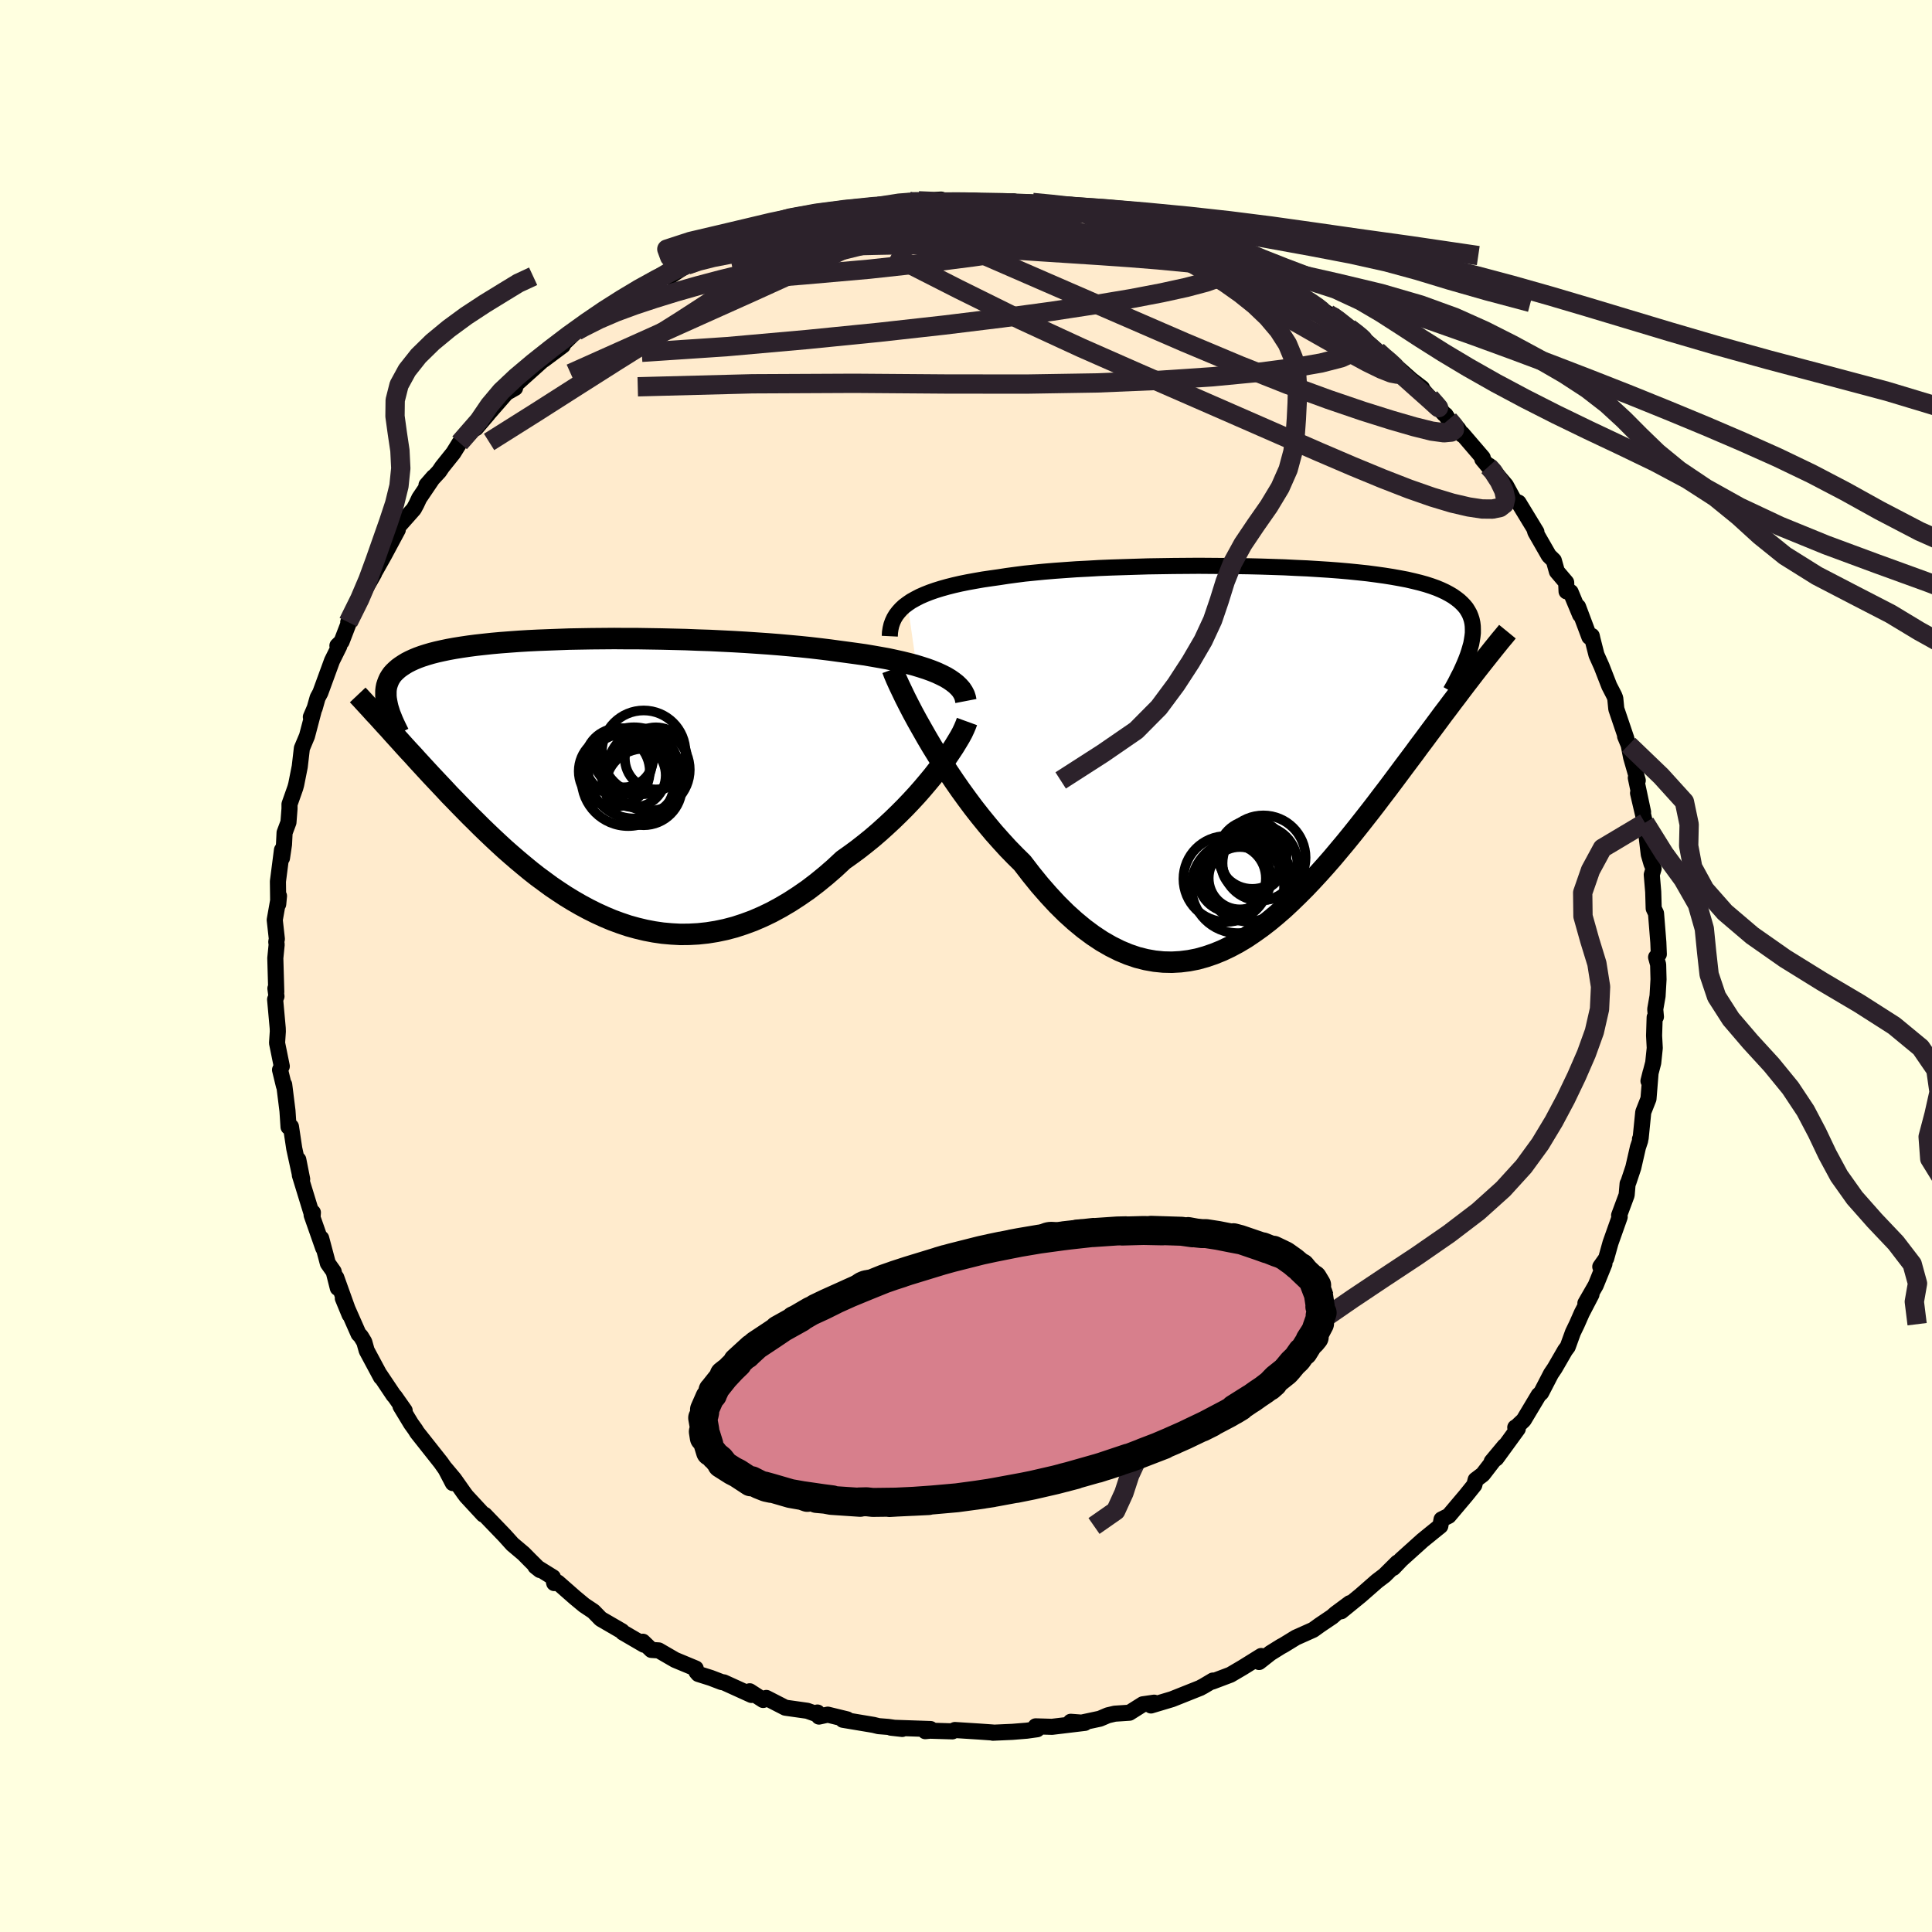 <svg viewBox="-100 -100 200 200" xmlns="http://www.w3.org/2000/svg" width="500" height="500" id="face-svg">
    <defs>
      <clipPath id="leftEyeClipPath">
        <polyline points="36.43,-11.01 35.96,-11.23 35.44,-11.44 34.89,-11.64 34.3,-11.83 33.68,-12.02 33.03,-12.19 32.34,-12.36 31.62,-12.52 30.88,-12.68 30.1,-12.82 29.3,-12.96 28.47,-13.1 27.62,-13.22 26.74,-13.34 25.84,-13.46 24.89,-13.59 23.91,-13.71 22.88,-13.83 21.82,-13.94 20.73,-14.04 19.61,-14.14 18.47,-14.23 17.3,-14.31 16.11,-14.39 14.9,-14.46 13.68,-14.52 12.45,-14.58 11.21,-14.62 9.96,-14.67 8.72,-14.7 7.47,-14.73 6.23,-14.75 5,-14.77 3.78,-14.77 2.57,-14.78 1.37,-14.77 0.2,-14.76 -0.96,-14.74 -2.09,-14.72 -3.19,-14.68 -4.27,-14.64 -5.32,-14.6 -6.34,-14.55 -7.33,-14.49 -8.28,-14.42 -9.2,-14.35 -10.09,-14.27 -10.93,-14.18 -11.74,-14.09 -12.51,-13.99 -13.25,-13.88 -13.94,-13.77 -14.6,-13.65 -15.22,-13.52 -15.8,-13.39 -16.35,-13.25 -16.86,-13.1 -17.33,-12.95 -17.77,-12.79 -18.18,-12.62 -18.55,-12.45 -18.9,-12.27 -19.21,-12.08 -19.5,-11.89 -19.76,-11.7 -20,-11.49 -20.22,-11.28 -20.41,-11.07 -20.57,-10.84 -20.71,-10.61 -20.82,-10.37 -20.91,-10.13 -20.99,-9.88 -21.04,-9.62 -21.07,-9.35 -21.07,-9.08 -21.07,-8.8 -21.04,-8.52 -20.99,-8.22 -20.38,-5 -19.98,-4.56 -19.57,-4.11 -19.15,-3.64 -18.72,-3.17 -18.28,-2.7 -17.84,-2.21 -17.39,-1.72 -16.92,-1.21 -16.45,-0.7 -15.97,-0.19 -15.48,0.33 -14.98,0.86 -14.48,1.4 -13.96,1.93 -13.43,2.48 -12.89,3.03 -12.34,3.59 -11.77,4.15 -11.2,4.72 -10.61,5.29 -10,5.87 -9.39,6.44 -8.76,7.02 -8.11,7.59 -7.45,8.16 -6.78,8.72 -6.1,9.28 -5.4,9.83 -4.68,10.36 -3.96,10.89 -3.22,11.39 -2.46,11.89 -1.69,12.36 -0.91,12.81 -0.11,13.24 0.69,13.64 1.52,14.02 2.35,14.37 3.19,14.68 4.05,14.97 4.92,15.21 5.8,15.42 6.69,15.59 7.59,15.72 8.49,15.8 9.41,15.85 10.33,15.84 11.26,15.79 12.2,15.69 13.14,15.54 14.09,15.34 15.04,15.09 15.99,14.78 16.94,14.43 17.89,14.02 18.85,13.56 19.79,13.05 20.74,12.49 21.68,11.88 22.62,11.23 23.55,10.52 24.47,9.77 25.38,8.98 26.27,8.15 27.03,7.61 27.78,7.06 28.52,6.48 29.25,5.89 29.96,5.28 30.66,4.65 31.34,4.02 32,3.38 32.65,2.73 33.27,2.08 33.88,1.42 34.46,0.76 35.01,0.11 35.54,-0.53 36.04,-1.17" />
      </clipPath>
      <clipPath id="rightEyeClipPath">
        <polyline points="-36.61,-15.66 -36.23,-15.92 -35.8,-16.16 -35.34,-16.4 -34.84,-16.62 -34.31,-16.83 -33.74,-17.03 -33.13,-17.22 -32.49,-17.4 -31.82,-17.57 -31.12,-17.73 -30.38,-17.88 -29.61,-18.02 -28.81,-18.16 -27.99,-18.28 -27.14,-18.4 -26.3,-18.53 -25.41,-18.65 -24.48,-18.77 -23.49,-18.87 -22.46,-18.97 -21.39,-19.06 -20.28,-19.14 -19.14,-19.22 -17.96,-19.28 -16.75,-19.35 -15.52,-19.4 -14.26,-19.44 -12.99,-19.48 -11.7,-19.52 -10.4,-19.54 -9.09,-19.56 -7.78,-19.57 -6.47,-19.58 -5.17,-19.57 -3.87,-19.56 -2.58,-19.55 -1.31,-19.53 -0.05,-19.5 1.19,-19.46 2.4,-19.42 3.59,-19.36 4.75,-19.31 5.87,-19.24 6.97,-19.17 8.03,-19.09 9.05,-19 10.04,-18.9 10.98,-18.8 11.89,-18.68 12.75,-18.56 13.57,-18.43 14.35,-18.29 15.09,-18.15 15.78,-17.99 16.43,-17.83 17.04,-17.66 17.6,-17.48 18.13,-17.29 18.61,-17.09 19.06,-16.88 19.47,-16.66 19.84,-16.44 20.18,-16.2 20.49,-15.96 20.76,-15.71 21.01,-15.45 21.23,-15.18 21.41,-14.89 21.57,-14.6 21.69,-14.3 21.79,-13.99 21.86,-13.66 21.9,-13.33 21.91,-12.99 21.91,-12.63 21.87,-12.27 21.81,-11.89 21.74,-11.5 21.63,-11.11 21.57,-7.84 21.13,-7.27 20.69,-6.69 20.24,-6.09 19.78,-5.49 19.31,-4.86 18.83,-4.23 18.35,-3.58 17.86,-2.92 17.36,-2.25 16.85,-1.56 16.33,-0.87 15.81,-0.16 15.27,0.56 14.73,1.28 14.18,2.02 13.62,2.77 13.05,3.53 12.46,4.3 11.87,5.08 11.26,5.87 10.64,6.66 10.01,7.46 9.37,8.26 8.72,9.06 8.05,9.86 7.38,10.66 6.69,11.45 5.99,12.23 5.28,13 4.56,13.76 3.83,14.49 3.09,15.21 2.34,15.91 1.57,16.58 0.8,17.22 0.02,17.82 -0.78,18.39 -1.58,18.93 -2.4,19.42 -3.22,19.86 -4.06,20.26 -4.9,20.6 -5.75,20.89 -6.61,21.13 -7.48,21.3 -8.36,21.41 -9.24,21.46 -10.13,21.44 -11.03,21.35 -11.93,21.19 -12.84,20.96 -13.75,20.65 -14.66,20.27 -15.58,19.81 -16.5,19.28 -17.42,18.67 -18.35,17.98 -19.27,17.22 -20.19,16.39 -21.11,15.48 -22.02,14.5 -22.93,13.46 -23.83,12.35 -24.73,11.18 -25.48,10.44 -26.22,9.68 -26.95,8.88 -27.68,8.06 -28.39,7.21 -29.09,6.35 -29.78,5.47 -30.45,4.57 -31.11,3.66 -31.75,2.74 -32.37,1.82 -32.97,0.9 -33.55,-0.01 -34.11,-0.92 -34.64,-1.82" />
      </clipPath>
      <filter id="fuzzy">
        <feTurbulence id="turbulence" baseFrequency="0.05" numOctaves="3" type="noise" result="noise" />
        <feDisplacementMap in="SourceGraphic" in2="noise" scale="2" />
      </filter>
      <linearGradient id="rainbowGradient" x1="0%" y1="0%" x2="100%" y2="0%">
        <stop offset="0%" style="stop-color: [object Object]; stop-opacity: 1" />
        <stop offset="50%" style="stop-color: [object Object]; stop-opacity: 1" />
        <stop offset="100%" style="stop-color: [object Object]; stop-opacity: 1" />
      </linearGradient>
    </defs>
    <rect x="-100" y="-100" width="100%" height="100%" fill="rgb(255, 255, 224)" />
    <polyline id="faceContour" points="71.65,-0.15 71.69,1.38 71.59,3.11 71.35,4.48 71.42,5.26 71.29,5.31 71.23,7.21 71.3,8.49 71.14,10.02 70.65,11.9 70.87,11.02 70.65,13.75 70.11,15.12 69.84,17.81 69.77,17.92 69.79,18.07 69.56,18.76 69.08,20.86 68.57,22.39 68.49,22.54 68.39,23.71 67.61,25.81 67.67,25.98 66.72,28.66 66.27,30.27 65.66,31.13 66.09,30.83 65.19,33.05 64.12,34.91 64.75,34 63.75,35.92 63.24,37.08 62.83,37.93 62.29,39.42 62.02,39.78 60.95,41.63 60.56,42.21 59.54,44.18 59.28,44.42 57.73,47.01 56.97,47.73 56.86,47.77 57.12,47.91 54.9,50.96 54.42,51.3 55.76,49.69 53.5,52.63 52.76,53.19 52.62,53.73 51.76,54.8 49.97,56.92 49.23,57.29 49.1,57.97 48.38,58.55 47.26,59.46 45.06,61.44 44.23,62.31 44.22,62.21 44.66,61.76 43.33,63.08 42.54,63.68 40.84,65.17 38.84,66.8 39.73,65.96 38.26,67.05 37.91,67.36 36.65,68.21 35.94,68.72 34.15,69.52 32.88,70.3 32.6,70.45 31.51,71.13 30.34,72.05 30.56,71.43 28.63,72.63 27.37,73.37 25.49,74.08 25.56,73.97 24.55,74.57 24.37,74.66 24.28,74.72 21.32,75.9 19.15,76.55 19.48,76.26 18.3,76.43 16.92,77.3 15.4,77.4 14.68,77.57 13.86,77.92 11.94,78.33 10.84,78.24 12.31,78.35 8.9,78.76 7.21,78.71 7.37,79.01 6.29,79.16 4.81,79.28 2.78,79.37 2.79,79.35 1.37,79.25 -1.15,79.09 -1.41,79.23 -3.71,79.16 -4.22,79.21 -3.67,78.99 -7.77,78.85 -6.6,78.98 -8.05,78.77 -9.05,78.69 -9.58,78.56 -12.75,78.03 -12.3,77.99 -14.31,77.5 -15.22,77.7 -15.38,77.28 -15.25,77.52 -16.43,77.1 -18.7,76.78 -20.67,75.77 -21,75.98 -22.39,75.08 -22.21,75.46 -25.07,74.16 -25.29,74.13 -26.41,73.7 -27.71,73.29 -27.9,73.07 -27.98,72.72 -30.12,71.83 -31.81,70.85 -32.57,70.8 -33.45,69.95 -33.34,70.26 -35.52,68.99 -35.62,68.86 -37.81,67.59 -38.57,66.81 -39.53,66.17 -40.46,65.4 -42.26,63.82 -42.63,63.88 -42.76,63.28 -44.58,62.15 -44.1,62.53 -45.15,61.49 -45.8,60.83 -46.95,59.86 -47.78,58.94 -49.83,56.81 -49.97,56.78 -51.72,54.89 -51.96,54.57 -52.99,53.11 -53.92,52 -53.12,53.53 -53.86,52.11 -54.36,51.4 -56.83,48.28 -57,48 -57.45,47.37 -58.54,45.57 -58.11,46.02 -59.15,44.54 -59.24,44.46 -60.68,42.31 -60.56,42.57 -62.04,39.81 -62.29,38.92 -62.64,38.34 -62.88,38.09 -64.51,34.4 -63.81,36.1 -65.19,32.25 -65.03,33.33 -65.46,31.63 -66.06,30.78 -66.75,28.19 -66.54,29.2 -67.74,25.78 -67.61,25.52 -67.64,25.95 -68.96,21.65 -68.72,22.07 -69.12,20.05 -68.96,21.55 -69.54,18.89 -69.88,16.63 -70.13,16.66 -70.24,15 -70.58,12.28 -70.61,12.4 -71.01,10.75 -70.83,10.38 -71.32,7.97 -71.24,6.78 -71.25,6.44 -71.52,3.46 -71.38,3.14 -71.49,2.32 -71.4,2.69 -71.5,-0.81 -71.36,-2.22 -71.4,-2.5 -71.34,-2.8 -71.56,-4.77 -71.12,-7.25 -71.2,-6.4 -71.23,-8.75 -70.81,-12.01 -70.81,-11.18 -70.6,-12.59 -70.54,-13.8 -70.14,-14.87 -70.03,-16.28 -70.03,-16.75 -69.43,-18.45 -69.34,-18.78 -68.97,-20.64 -68.75,-22.54 -68.22,-23.8 -67.54,-26.38 -67.82,-25.78 -67.42,-26.71 -67.12,-27.77 -66.84,-28.29 -65.63,-31.6 -64.88,-33.11 -65.07,-33.16 -64.64,-33.58 -63.4,-36.8 -63.95,-35.59 -62.47,-38.42 -62.45,-38.43 -62.14,-39.11 -61.27,-40.64 -61.43,-40.54 -61.13,-40.93 -60.23,-42.53 -58.82,-45.16 -58.86,-45.39 -57.16,-47.31 -56.89,-47.81 -56.6,-48.43 -55.12,-50.62 -55.85,-49.78 -54.54,-51.2 -54.23,-51.66 -53.07,-53.11 -52.42,-54.16 -51.17,-55.39 -49.48,-57.14 -50.73,-55.68 -48.49,-58.46 -49.36,-57.29 -47.58,-59.33 -46.68,-59.84 -46.6,-60.21 -43.58,-62.92 -42.52,-63.67 -43.71,-62.76 -41.74,-64.23 -41.75,-64.36 -40.31,-65.75 -40.23,-65.75 -38.37,-67.11 -36.48,-68.2 -36.34,-68.23 -36.18,-68.45 -33.13,-70.21 -33.27,-70.06 -32.2,-70.7 -31.2,-71.47 -30.75,-71.4 -30.64,-71.39 -28.87,-72.57 -27.86,-72.96 -26.62,-73.51 -25.09,-74.16 -25.8,-73.99 -23.01,-75.23 -21.28,-75.54 -22.06,-75.27 -20.95,-75.79 -20.28,-76 -16.69,-76.87 -16.56,-77.14 -15.97,-77.19 -13.47,-77.93 -13.25,-77.91 -13.79,-77.63 -12.62,-78.13 -9.04,-78.64 -9.09,-78.6 -5.95,-79.18 -6.33,-78.97 -4.91,-79.21 -2.58,-79.34 -4.95,-79.01 -2.01,-79.05 -2.28,-79.1 1.49,-79.13 1.05,-79.12 2.57,-79.12 4.95,-79.15 3.74,-79.12 6.9,-79.04 6.28,-79.02 7.9,-78.84 9.37,-78.63 9.54,-78.76 11.62,-78.21 11.39,-78.24 12.52,-77.81 13.1,-77.81 14.93,-77.64 15.99,-77.07 16.74,-76.91 18.24,-76.46 20.76,-75.93 20.97,-75.66 21.9,-75.43 24.37,-74.55 22.87,-74.93 25.45,-74.12 26.48,-73.54 28.93,-72.63 29.08,-72.46 28.16,-72.95 31.14,-71.44 31.93,-71.02 31.85,-70.8 33.44,-69.98 33.64,-70.14 35.51,-68.69 36.18,-68.43 37.48,-67.51 38.13,-67.32 39.82,-65.78 40.58,-65.39 40.08,-65.89 42.57,-63.66 43.48,-62.79 43.75,-62.67 44.92,-61.73 46.11,-60.67 47.21,-59.83 47.26,-59.66 49.51,-57.13 49.64,-57.05 49.96,-56.56 50.92,-55.65 51.35,-55 51.38,-55.08 53.49,-52.62 53.45,-52.47 54.09,-51.7 54.16,-51.79 55.89,-49.76 56.76,-48.16 57.2,-47.97 59.05,-44.93 58.88,-45.12 58.94,-44.92 60.34,-42.48 60.85,-41.98 61.17,-40.84 62.13,-39.71 62.17,-38.78 62.59,-38.71 63.57,-36.36 63.36,-37.19 64.53,-34.07 64.78,-34.17 64.86,-33.81 65.27,-32.2 65.8,-31.02 66.59,-28.99 67.1,-28 67.21,-27.72 67.32,-26.61 68.37,-23.51 68.23,-23.78 68.6,-22.89 68.85,-21.61 69.54,-19.21 69.34,-19.48 70.09,-15.94 69.57,-17.9 70.29,-14.82 70.29,-14.83 70.68,-11.56 70.96,-10.6 71.18,-10.08 70.99,-9.45 71.14,-7.68 71.19,-5.96 71.43,-5.45 71.67,-2.45 71.72,-1.22 71.44,-0.91 71.65,-0.15 71.69,1.38" fill="rgb(255, 235, 205)" stroke="black" stroke-width="1.667" stroke-linejoin="round" filter="url(#fuzzy)" />
    <g transform="translate(30.56 -21.85)">
      <polyline id="rightCountour" points="-36.61,-15.66 -36.23,-15.92 -35.8,-16.16 -35.34,-16.4 -34.84,-16.62 -34.31,-16.83 -33.74,-17.03 -33.13,-17.22 -32.49,-17.4 -31.82,-17.57 -31.12,-17.73 -30.38,-17.88 -29.61,-18.02 -28.81,-18.16 -27.99,-18.28 -27.14,-18.4 -26.3,-18.53 -25.41,-18.65 -24.48,-18.77 -23.49,-18.87 -22.46,-18.97 -21.39,-19.06 -20.28,-19.14 -19.14,-19.22 -17.96,-19.28 -16.75,-19.35 -15.52,-19.4 -14.26,-19.44 -12.99,-19.48 -11.7,-19.52 -10.4,-19.54 -9.09,-19.56 -7.78,-19.57 -6.47,-19.58 -5.17,-19.57 -3.87,-19.56 -2.58,-19.55 -1.31,-19.53 -0.05,-19.5 1.19,-19.46 2.4,-19.42 3.59,-19.36 4.75,-19.31 5.87,-19.24 6.97,-19.17 8.03,-19.09 9.05,-19 10.04,-18.9 10.98,-18.8 11.89,-18.68 12.75,-18.56 13.57,-18.43 14.35,-18.29 15.09,-18.15 15.78,-17.99 16.43,-17.83 17.04,-17.66 17.6,-17.48 18.13,-17.29 18.61,-17.09 19.06,-16.88 19.47,-16.66 19.84,-16.44 20.18,-16.2 20.49,-15.96 20.76,-15.71 21.01,-15.45 21.23,-15.18 21.41,-14.89 21.57,-14.6 21.69,-14.3 21.79,-13.99 21.86,-13.66 21.9,-13.33 21.91,-12.99 21.91,-12.63 21.87,-12.27 21.81,-11.89 21.74,-11.5 21.63,-11.11 21.57,-7.84 21.13,-7.27 20.69,-6.69 20.24,-6.09 19.78,-5.49 19.31,-4.86 18.83,-4.23 18.35,-3.58 17.86,-2.92 17.36,-2.25 16.85,-1.56 16.33,-0.87 15.81,-0.16 15.27,0.56 14.73,1.28 14.18,2.02 13.62,2.77 13.05,3.53 12.46,4.3 11.87,5.08 11.26,5.87 10.64,6.66 10.01,7.46 9.37,8.26 8.72,9.06 8.05,9.86 7.38,10.66 6.69,11.45 5.99,12.23 5.28,13 4.56,13.76 3.83,14.49 3.09,15.21 2.34,15.91 1.57,16.58 0.8,17.22 0.02,17.82 -0.78,18.39 -1.58,18.93 -2.4,19.42 -3.22,19.86 -4.06,20.26 -4.9,20.6 -5.75,20.89 -6.61,21.13 -7.48,21.3 -8.36,21.41 -9.24,21.46 -10.13,21.44 -11.03,21.35 -11.93,21.19 -12.84,20.96 -13.75,20.65 -14.66,20.27 -15.58,19.81 -16.5,19.28 -17.42,18.67 -18.35,17.98 -19.27,17.22 -20.19,16.39 -21.11,15.48 -22.02,14.5 -22.93,13.46 -23.83,12.35 -24.73,11.18 -25.48,10.44 -26.22,9.68 -26.95,8.88 -27.68,8.06 -28.39,7.21 -29.09,6.35 -29.78,5.47 -30.45,4.57 -31.11,3.66 -31.75,2.74 -32.37,1.82 -32.97,0.9 -33.55,-0.01 -34.11,-0.92 -34.64,-1.82" fill="white" stroke="white" stroke-width="0" stroke-linejoin="round" filter="url(#fuzzy)" />
    </g>
    <g transform="translate(-38.98 -19.12)">
      <polyline id="leftCountour" points="36.43,-11.01 35.96,-11.23 35.44,-11.44 34.89,-11.64 34.3,-11.83 33.68,-12.02 33.03,-12.19 32.34,-12.36 31.62,-12.52 30.88,-12.68 30.1,-12.82 29.3,-12.96 28.47,-13.1 27.62,-13.22 26.74,-13.34 25.84,-13.46 24.89,-13.59 23.91,-13.71 22.88,-13.83 21.82,-13.94 20.73,-14.04 19.61,-14.14 18.47,-14.23 17.3,-14.31 16.11,-14.39 14.9,-14.46 13.68,-14.52 12.45,-14.58 11.21,-14.62 9.96,-14.67 8.72,-14.7 7.47,-14.73 6.23,-14.75 5,-14.77 3.78,-14.77 2.57,-14.78 1.37,-14.77 0.2,-14.76 -0.96,-14.74 -2.09,-14.72 -3.19,-14.68 -4.27,-14.64 -5.32,-14.6 -6.34,-14.55 -7.33,-14.49 -8.28,-14.42 -9.2,-14.35 -10.09,-14.27 -10.93,-14.18 -11.74,-14.09 -12.51,-13.99 -13.25,-13.88 -13.94,-13.77 -14.6,-13.65 -15.22,-13.52 -15.8,-13.39 -16.35,-13.25 -16.86,-13.1 -17.33,-12.95 -17.77,-12.79 -18.18,-12.62 -18.55,-12.45 -18.9,-12.27 -19.21,-12.08 -19.5,-11.89 -19.76,-11.7 -20,-11.49 -20.22,-11.28 -20.41,-11.07 -20.57,-10.84 -20.71,-10.61 -20.82,-10.37 -20.91,-10.13 -20.99,-9.88 -21.04,-9.62 -21.07,-9.35 -21.07,-9.08 -21.07,-8.8 -21.04,-8.52 -20.99,-8.22 -20.38,-5 -19.98,-4.56 -19.57,-4.11 -19.15,-3.64 -18.72,-3.17 -18.28,-2.7 -17.84,-2.21 -17.39,-1.72 -16.92,-1.21 -16.45,-0.7 -15.97,-0.19 -15.48,0.33 -14.98,0.86 -14.48,1.4 -13.96,1.93 -13.43,2.48 -12.89,3.03 -12.34,3.59 -11.77,4.15 -11.2,4.72 -10.61,5.29 -10,5.87 -9.39,6.44 -8.76,7.02 -8.11,7.59 -7.45,8.16 -6.78,8.72 -6.1,9.28 -5.4,9.83 -4.68,10.36 -3.96,10.89 -3.22,11.39 -2.46,11.89 -1.69,12.36 -0.91,12.81 -0.11,13.24 0.69,13.64 1.52,14.02 2.35,14.37 3.19,14.68 4.05,14.97 4.92,15.21 5.8,15.42 6.69,15.59 7.59,15.72 8.49,15.8 9.41,15.85 10.33,15.84 11.26,15.79 12.2,15.69 13.14,15.54 14.09,15.34 15.04,15.09 15.99,14.78 16.94,14.43 17.89,14.02 18.85,13.56 19.79,13.05 20.74,12.49 21.68,11.88 22.62,11.23 23.55,10.52 24.47,9.77 25.38,8.98 26.27,8.15 27.03,7.61 27.78,7.06 28.52,6.48 29.25,5.89 29.96,5.28 30.66,4.65 31.34,4.02 32,3.38 32.65,2.73 33.27,2.08 33.88,1.42 34.46,0.76 35.01,0.11 35.54,-0.53 36.04,-1.17" fill="white" stroke="white" stroke-width="0" stroke-linejoin="round" filter="url(#fuzzy)" />
    </g>
    <g transform="translate(30.56 -21.85)">
      <polyline id="rightUpper" points="-38.45,-12.29 -38.43,-12.69 -38.37,-13.08 -38.28,-13.46 -38.15,-13.82 -37.99,-14.16 -37.79,-14.49 -37.55,-14.8 -37.28,-15.1 -36.97,-15.39 -36.61,-15.66 -36.23,-15.92 -35.8,-16.16 -35.34,-16.4 -34.84,-16.62 -34.31,-16.83 -33.74,-17.03 -33.13,-17.22 -32.49,-17.4 -31.82,-17.57 -31.12,-17.73 -30.38,-17.88 -29.61,-18.02 -28.81,-18.16 -27.99,-18.28 -27.14,-18.4 -26.3,-18.53 -25.41,-18.65 -24.48,-18.77 -23.49,-18.87 -22.46,-18.97 -21.39,-19.06 -20.28,-19.14 -19.14,-19.22 -17.96,-19.28 -16.75,-19.35 -15.52,-19.4 -14.26,-19.44 -12.99,-19.48 -11.7,-19.52 -10.4,-19.54 -9.09,-19.56 -7.78,-19.57 -6.47,-19.58 -5.17,-19.57 -3.87,-19.56 -2.58,-19.55 -1.31,-19.53 -0.05,-19.5 1.19,-19.46 2.4,-19.42 3.59,-19.36 4.75,-19.31 5.87,-19.24 6.97,-19.17 8.03,-19.09 9.05,-19 10.04,-18.9 10.98,-18.8 11.89,-18.68 12.75,-18.56 13.57,-18.43 14.35,-18.29 15.09,-18.15 15.78,-17.99 16.43,-17.83 17.04,-17.66 17.6,-17.48 18.13,-17.29 18.61,-17.09 19.06,-16.88 19.47,-16.66 19.84,-16.44 20.18,-16.2 20.49,-15.96 20.76,-15.71 21.01,-15.45 21.23,-15.18 21.41,-14.89 21.57,-14.6 21.69,-14.3 21.79,-13.99 21.86,-13.66 21.9,-13.33 21.91,-12.99 21.91,-12.63 21.87,-12.27 21.81,-11.89 21.74,-11.5 21.63,-11.11 21.51,-10.7 21.37,-10.28 21.21,-9.86 21.03,-9.42 20.83,-8.97 20.62,-8.51 20.38,-8.05 20.14,-7.57 19.88,-7.09 19.6,-6.6" fill="none" stroke="black" stroke-width="1.667" stroke-linejoin="round" filter="url(#fuzzy)" />
      <polyline id="rightLower" points="-38.17,-8.86 -38,-8.4 -37.78,-7.88 -37.51,-7.28 -37.2,-6.63 -36.86,-5.92 -36.48,-5.17 -36.07,-4.38 -35.62,-3.55 -35.14,-2.7 -34.64,-1.82 -34.11,-0.92 -33.55,-0.01 -32.97,0.9 -32.37,1.82 -31.75,2.74 -31.11,3.66 -30.45,4.57 -29.78,5.47 -29.09,6.35 -28.39,7.21 -27.68,8.06 -26.95,8.88 -26.22,9.68 -25.48,10.44 -24.73,11.18 -23.83,12.35 -22.93,13.46 -22.02,14.5 -21.11,15.48 -20.19,16.39 -19.27,17.22 -18.35,17.98 -17.42,18.67 -16.5,19.28 -15.58,19.81 -14.66,20.27 -13.75,20.65 -12.84,20.96 -11.93,21.19 -11.03,21.35 -10.13,21.44 -9.24,21.46 -8.36,21.41 -7.48,21.3 -6.61,21.13 -5.75,20.89 -4.9,20.6 -4.06,20.26 -3.22,19.86 -2.4,19.42 -1.58,18.93 -0.78,18.39 0.02,17.82 0.8,17.22 1.57,16.58 2.34,15.91 3.09,15.21 3.83,14.49 4.56,13.76 5.28,13 5.99,12.23 6.69,11.45 7.38,10.66 8.05,9.86 8.72,9.06 9.37,8.26 10.01,7.46 10.64,6.66 11.26,5.87 11.87,5.08 12.46,4.3 13.05,3.53 13.62,2.77 14.18,2.02 14.73,1.28 15.27,0.56 15.81,-0.16 16.33,-0.87 16.85,-1.56 17.36,-2.25 17.86,-2.92 18.35,-3.58 18.83,-4.23 19.31,-4.86 19.78,-5.49 20.24,-6.09 20.69,-6.69 21.13,-7.27 21.57,-7.84 21.99,-8.39 22.41,-8.93 22.82,-9.45 23.23,-9.97 23.62,-10.46 24.01,-10.95 24.39,-11.42 24.76,-11.88 25.13,-12.32 25.49,-12.76" fill="none" stroke="black" stroke-width="2.222" stroke-linejoin="round" filter="url(#fuzzy)" />
      <circle r="3.528" cx="-3.042" cy="12.771" stroke="black" fill="none" stroke-width="1.0" filter="url(#fuzzy)" clip-path="url(#rightEyeClipPath)" /><circle r="3.87" cx="-0.132" cy="11.211" stroke="black" fill="none" stroke-width="1.0" filter="url(#fuzzy)" clip-path="url(#rightEyeClipPath)" /><circle r="4.444" cx="-3.607" cy="12.836" stroke="black" fill="none" stroke-width="1.0" filter="url(#fuzzy)" clip-path="url(#rightEyeClipPath)" /><circle r="4.37" cx="0.223" cy="10.631" stroke="black" fill="none" stroke-width="1.0" filter="url(#fuzzy)" clip-path="url(#rightEyeClipPath)" /><circle r="3.55" cx="-0.922" cy="10.316" stroke="black" fill="none" stroke-width="1.0" filter="url(#fuzzy)" clip-path="url(#rightEyeClipPath)" /><circle r="4.432" cx="-1.362" cy="12.816" stroke="black" fill="none" stroke-width="1.0" filter="url(#fuzzy)" clip-path="url(#rightEyeClipPath)" /><circle r="3.286" cx="-0.822" cy="10.871" stroke="black" fill="none" stroke-width="1.0" filter="url(#fuzzy)" clip-path="url(#rightEyeClipPath)" /><circle r="3.032" cx="-1.117" cy="11.266" stroke="black" fill="none" stroke-width="1.0" filter="url(#fuzzy)" clip-path="url(#rightEyeClipPath)" /><circle r="4.796" cx="-2.427" cy="13.651" stroke="black" fill="none" stroke-width="1.0" filter="url(#fuzzy)" clip-path="url(#rightEyeClipPath)" /><circle r="3.228" cx="-2.207" cy="12.761" stroke="black" fill="none" stroke-width="1.0" filter="url(#fuzzy)" clip-path="url(#rightEyeClipPath)" />
      </g>
    <g transform="translate(-38.98 -19.12)">
      <polyline id="leftUpper" points="38.97,-8.31 38.91,-8.62 38.81,-8.93 38.66,-9.22 38.47,-9.51 38.23,-9.78 37.95,-10.05 37.63,-10.3 37.27,-10.55 36.87,-10.79 36.43,-11.01 35.96,-11.23 35.44,-11.44 34.89,-11.64 34.3,-11.83 33.68,-12.02 33.03,-12.19 32.34,-12.36 31.62,-12.52 30.88,-12.68 30.1,-12.82 29.3,-12.96 28.47,-13.1 27.62,-13.22 26.74,-13.34 25.84,-13.46 24.89,-13.59 23.91,-13.71 22.88,-13.83 21.82,-13.94 20.73,-14.04 19.61,-14.14 18.47,-14.23 17.3,-14.31 16.11,-14.39 14.9,-14.46 13.68,-14.52 12.45,-14.58 11.21,-14.62 9.96,-14.67 8.72,-14.7 7.47,-14.73 6.23,-14.75 5,-14.77 3.78,-14.77 2.57,-14.78 1.37,-14.77 0.2,-14.76 -0.96,-14.74 -2.09,-14.72 -3.19,-14.68 -4.27,-14.64 -5.32,-14.6 -6.34,-14.55 -7.33,-14.49 -8.28,-14.42 -9.2,-14.35 -10.09,-14.27 -10.93,-14.18 -11.74,-14.09 -12.51,-13.99 -13.25,-13.88 -13.94,-13.77 -14.6,-13.65 -15.22,-13.52 -15.8,-13.39 -16.35,-13.25 -16.86,-13.1 -17.33,-12.95 -17.77,-12.79 -18.18,-12.62 -18.55,-12.45 -18.9,-12.27 -19.21,-12.08 -19.5,-11.89 -19.76,-11.7 -20,-11.49 -20.22,-11.28 -20.41,-11.07 -20.57,-10.84 -20.71,-10.61 -20.82,-10.37 -20.91,-10.13 -20.99,-9.88 -21.04,-9.62 -21.07,-9.35 -21.07,-9.08 -21.07,-8.8 -21.04,-8.52 -20.99,-8.22 -20.93,-7.92 -20.86,-7.62 -20.76,-7.3 -20.66,-6.98 -20.53,-6.66 -20.4,-6.33 -20.25,-5.99 -20.09,-5.65 -19.92,-5.3 -19.74,-4.94" fill="none" stroke="black" stroke-width="2.222" stroke-linejoin="round" filter="url(#fuzzy)" />
      <polyline id="leftLower" points="39.08,-6.19 38.96,-5.86 38.8,-5.48 38.6,-5.05 38.35,-4.59 38.05,-4.09 37.72,-3.55 37.35,-2.99 36.95,-2.4 36.51,-1.79 36.04,-1.17 35.54,-0.53 35.01,0.11 34.46,0.76 33.88,1.42 33.27,2.08 32.65,2.73 32,3.38 31.34,4.02 30.66,4.65 29.96,5.28 29.25,5.89 28.52,6.48 27.78,7.06 27.03,7.61 26.27,8.15 25.38,8.98 24.47,9.77 23.55,10.52 22.62,11.23 21.68,11.88 20.74,12.49 19.79,13.05 18.85,13.56 17.89,14.02 16.94,14.43 15.99,14.78 15.04,15.09 14.09,15.34 13.14,15.54 12.2,15.69 11.26,15.79 10.33,15.84 9.41,15.85 8.49,15.8 7.59,15.72 6.69,15.59 5.8,15.42 4.92,15.21 4.05,14.97 3.19,14.68 2.35,14.37 1.52,14.02 0.69,13.64 -0.11,13.24 -0.91,12.81 -1.69,12.36 -2.46,11.89 -3.22,11.39 -3.96,10.89 -4.68,10.36 -5.4,9.83 -6.1,9.28 -6.78,8.72 -7.45,8.16 -8.11,7.59 -8.76,7.02 -9.39,6.44 -10,5.87 -10.61,5.29 -11.2,4.72 -11.77,4.15 -12.34,3.59 -12.89,3.03 -13.43,2.48 -13.96,1.93 -14.48,1.4 -14.98,0.86 -15.48,0.33 -15.97,-0.19 -16.45,-0.7 -16.92,-1.21 -17.39,-1.72 -17.84,-2.21 -18.28,-2.7 -18.72,-3.17 -19.15,-3.64 -19.57,-4.11 -19.98,-4.56 -20.38,-5 -20.77,-5.44 -21.16,-5.86 -21.54,-6.28 -21.91,-6.69 -22.28,-7.08 -22.63,-7.47 -22.98,-7.85 -23.33,-8.23 -23.66,-8.59 -23.99,-8.94" fill="none" stroke="black" stroke-width="2.222" stroke-linejoin="round" filter="url(#fuzzy)" />
      <circle r="4.256" cx="6.128" cy="-1.203" stroke="black" fill="none" stroke-width="1.0" filter="url(#fuzzy)" clip-path="url(#leftEyeClipPath)" /><circle r="3.472" cx="3.008" cy="-2.023" stroke="black" fill="none" stroke-width="1.0" filter="url(#fuzzy)" clip-path="url(#leftEyeClipPath)" /><circle r="3.302" cx="4.593" cy="-0.623" stroke="black" fill="none" stroke-width="1.0" filter="url(#fuzzy)" clip-path="url(#leftEyeClipPath)" /><circle r="4.718" cx="4.613" cy="-0.873" stroke="black" fill="none" stroke-width="1.0" filter="url(#fuzzy)" clip-path="url(#leftEyeClipPath)" /><circle r="3.06" cx="3.543" cy="-2.438" stroke="black" fill="none" stroke-width="1.0" filter="url(#fuzzy)" clip-path="url(#leftEyeClipPath)" /><circle r="4.332" cx="5.613" cy="-3.003" stroke="black" fill="none" stroke-width="1.0" filter="url(#fuzzy)" clip-path="url(#leftEyeClipPath)" /><circle r="3.214" cx="6.878" cy="-2.373" stroke="black" fill="none" stroke-width="1.0" filter="url(#fuzzy)" clip-path="url(#leftEyeClipPath)" /><circle r="4.828" cx="4.013" cy="-0.193" stroke="black" fill="none" stroke-width="1.0" filter="url(#fuzzy)" clip-path="url(#leftEyeClipPath)" /><circle r="3.678" cx="2.568" cy="-1.048" stroke="black" fill="none" stroke-width="1.0" filter="url(#fuzzy)" clip-path="url(#leftEyeClipPath)" /><circle r="3.96" cx="5.608" cy="0.587" stroke="black" fill="none" stroke-width="1.0" filter="url(#fuzzy)" clip-path="url(#leftEyeClipPath)" />
    </g>
    <g id="hairs">
      <polyline points="54.09,-51.7 54.56,-51.18 55.21,-50.18 55.68,-49.2 55.86,-48.4 55.73,-47.82 55.27,-47.46 54.5,-47.3 53.43,-47.31 52.04,-47.52 50.32,-47.92 48.26,-48.54 45.86,-49.38 43.11,-50.45 40.01,-51.73 36.51,-53.23 32.58,-54.95 28.17,-56.88 23.25,-59.03 17.82,-61.4 11.94,-63.99 5.72,-66.86 -0.77,-70.07 -7.73,-73.61" fill="none" stroke="rgb(44, 34, 43)" stroke-width="2" stroke-linejoin="round" filter="url(#fuzzy)" /><polyline points="24.37,-74.55 24.24,-74.49 25.42,-73.93 26.93,-73.21 28.4,-72.46 29.79,-71.7 31.12,-70.92 32.46,-70.1 33.78,-69.27 35.08,-68.46 36.32,-67.68 37.48,-66.97 38.54,-66.32 39.46,-65.75 40.22,-65.3 40.76,-64.98 41.06,-64.83 41.09,-64.87 40.85,-65.1 40.4,-65.47 39.65,-66.04" fill="none" stroke="rgb(44, 34, 43)" stroke-width="2" stroke-linejoin="round" filter="url(#fuzzy)" /><polyline points="13.1,-77.81 14.63,-77.52 15.98,-77.13 17.38,-76.69 18.85,-76.24 20.29,-75.78 21.64,-75.34 22.86,-74.93 23.94,-74.54 24.89,-74.19 25.7,-73.88 26.32,-73.64 26.68,-73.49 26.75,-73.45 26.51,-73.52 25.98,-73.7 25.12,-73.99 23.88,-74.43 22.15,-75.04 19.77,-75.87" fill="none" stroke="rgb(44, 34, 43)" stroke-width="2" stroke-linejoin="round" filter="url(#fuzzy)" /><polyline points="42.57,-63.66 43.24,-63.05 43.81,-62.57 44.32,-62.1 44.68,-61.69 44.81,-61.39 44.62,-61.27 44.04,-61.38 43.02,-61.78 41.54,-62.5 39.61,-63.55 37.19,-64.91 34.24,-66.59 30.69,-68.61 26.41,-71.02 21.41,-73.86" fill="none" stroke="rgb(44, 34, 43)" stroke-width="2" stroke-linejoin="round" filter="url(#fuzzy)" /><polyline points="40.58,-65.39 40.64,-65.13 40.73,-64.32 40.17,-63.57 38.85,-62.96 36.75,-62.42 33.87,-61.92 30.15,-61.44 25.55,-61 20.05,-60.63 13.61,-60.36 6.21,-60.24 -2.16,-60.25 -11.56,-60.32 -22.12,-60.27 -33.98,-59.96" fill="none" stroke="rgb(44, 34, 43)" stroke-width="2" stroke-linejoin="round" filter="url(#fuzzy)" /><polyline points="-26.62,-73.51 -25.48,-73.93 -24.09,-74.25 -22.32,-74.51 -20.34,-74.67 -18.19,-74.75 -15.81,-74.78 -13.18,-74.79 -10.35,-74.79 -7.4,-74.75 -4.4,-74.66 -1.38,-74.52 1.65,-74.35 4.7,-74.15 7.79,-73.94 10.9,-73.74 13.98,-73.54 16.98,-73.33 19.86,-73.1 22.59,-72.84 25.11,-72.6 27.18,-72.53" fill="none" stroke="rgb(44, 34, 43)" stroke-width="2" stroke-linejoin="round" filter="url(#fuzzy)" /><polyline points="6.9,-79.04 7.03,-78.97 7.88,-78.84 8.86,-78.7 9.78,-78.55 10.56,-78.4 11.17,-78.26 11.63,-78.14 11.92,-78.04 12.02,-77.96 11.87,-77.9 11.42,-77.87 10.58,-77.89 9.25,-77.96 7.35,-78.1 4.75,-78.33 1.45,-78.64" fill="none" stroke="rgb(44, 34, 43)" stroke-width="2" stroke-linejoin="round" filter="url(#fuzzy)" /><polyline points="-2.01,-79.05 -1.31,-79.09 -0.15,-79.09 0.78,-79.07 1.39,-79.01 1.68,-78.9 1.61,-78.74 1.18,-78.52 0.37,-78.24 -0.82,-77.89 -2.46,-77.47 -4.59,-76.97 -7.28,-76.38 -10.56,-75.69 -14.45,-74.9 -19,-73.99 -24.31,-72.89" fill="none" stroke="rgb(44, 34, 43)" stroke-width="2" stroke-linejoin="round" filter="url(#fuzzy)" /><polyline points="-4.91,-79.21 -3.71,-79.16 -2.81,-78.94 -1.4,-78.66 0.46,-78.33 2.59,-77.95 4.84,-77.52 7.14,-77.03 9.45,-76.51 11.75,-75.94 14.05,-75.35 16.33,-74.74 18.57,-74.12 20.77,-73.51 22.89,-72.91 24.9,-72.33 26.75,-71.79 28.43,-71.32 29.92,-70.93 31.21,-70.64 32.3,-70.41" fill="none" stroke="rgb(44, 34, 43)" stroke-width="2" stroke-linejoin="round" filter="url(#fuzzy)" /><polyline points="-5.95,-79.18 -5.86,-79.06 -5.53,-78.94 -5.55,-78.67 -5.98,-78.23 -6.75,-77.63 -7.86,-76.85 -9.4,-75.9 -11.5,-74.76 -14.26,-73.39 -17.8,-71.74 -22.2,-69.74 -27.53,-67.35 -33.76,-64.55 -40.93,-61.34" fill="none" stroke="rgb(44, 34, 43)" stroke-width="2" stroke-linejoin="round" filter="url(#fuzzy)" /><polyline points="-20.28,-76 -17.94,-76.62 -16.61,-77.01 -15.58,-77.31 -14.74,-77.53 -14.08,-77.67 -13.57,-77.76 -13.19,-77.79 -12.97,-77.76 -13,-77.66 -13.42,-77.45 -14.34,-77.12 -15.85,-76.63 -17.97,-75.96 -20.66,-75.13 -23.91,-74.14" fill="none" stroke="rgb(44, 34, 43)" stroke-width="2" stroke-linejoin="round" filter="url(#fuzzy)" /><polyline points="-22.06,-75.27 -20.83,-75.68 -19.09,-76.03 -17.11,-76.32 -15.08,-76.51 -13.04,-76.6 -10.95,-76.62 -8.78,-76.57 -6.48,-76.48 -4.01,-76.38 -1.41,-76.26 1.26,-76.13 3.91,-75.97 6.48,-75.79 8.94,-75.58 11.29,-75.34 13.54,-75.09 15.71,-74.85 17.82,-74.63 19.86,-74.42 21.79,-74.22 23.47,-74.05 24.69,-74" fill="none" stroke="rgb(44, 34, 43)" stroke-width="2" stroke-linejoin="round" filter="url(#fuzzy)" /><polyline points="31.85,-70.8 33.01,-70.23 33.97,-69.72 34.88,-69.18 35.68,-68.67 36.32,-68.23 36.75,-67.89 36.9,-67.69 36.74,-67.63 36.26,-67.73 35.44,-68 34.26,-68.46 32.65,-69.16 30.54,-70.13 27.84,-71.39 24.46,-72.98 20.4,-74.91" fill="none" stroke="rgb(44, 34, 43)" stroke-width="2" stroke-linejoin="round" filter="url(#fuzzy)" /><polyline points="-28.87,-72.57 -27.76,-73.01 -26.48,-73.5 -25.12,-74 -23.67,-74.51 -22.16,-74.99 -20.66,-75.45 -19.18,-75.87 -17.72,-76.29 -16.25,-76.7 -14.82,-77.1 -13.5,-77.48 -12.37,-77.8 -11.53,-78.04 -11.04,-78.2 -10.9,-78.27 -11.12,-78.26 -11.61,-78.18 -12.24,-78.06 -12.83,-77.98" fill="none" stroke="rgb(44, 34, 43)" stroke-width="2" stroke-linejoin="round" filter="url(#fuzzy)" /><polyline points="49.96,-56.56 50.51,-55.91 50.56,-55.52 50.23,-55.27 49.48,-55.2 48.22,-55.37 46.41,-55.82 44.03,-56.51 41.07,-57.44 37.52,-58.65 33.31,-60.19 28.37,-62.15 22.63,-64.56 16.01,-67.43 8.46,-70.71 -0.02,-74.4" fill="none" stroke="rgb(44, 34, 43)" stroke-width="2" stroke-linejoin="round" filter="url(#fuzzy)" /><polyline points="-40.31,-65.75 -39.52,-66.17 -37.99,-66.94 -36.22,-67.7 -34.32,-68.4 -32.27,-69.08 -30.07,-69.76 -27.76,-70.42 -25.38,-71.05 -22.93,-71.65 -20.43,-72.25 -17.87,-72.86 -15.27,-73.49 -12.64,-74.13 -10.01,-74.78 -7.4,-75.41 -4.84,-76.01 -2.34,-76.57 0.08,-77.1 2.36,-77.58 4.45,-78.03 6.34,-78.44" fill="none" stroke="rgb(44, 34, 43)" stroke-width="2" stroke-linejoin="round" filter="url(#fuzzy)" /><polyline points="13.1,-77.81 14.39,-77.54 15.08,-77.19 15.35,-76.82 15.21,-76.41 14.55,-75.99 13.24,-75.54 11.21,-75.07 8.45,-74.56 4.95,-74.01 0.7,-73.4 -4.28,-72.76 -10.05,-72.13 -16.74,-71.54 -24.49,-70.91" fill="none" stroke="rgb(44, 34, 43)" stroke-width="2" stroke-linejoin="round" filter="url(#fuzzy)" /><polyline points="26.48,-73.54 27.84,-72.94 28.06,-72.6 27.82,-72.24 27.26,-71.78 26.29,-71.29 24.82,-70.78 22.82,-70.25 20.26,-69.69 17.12,-69.09 13.35,-68.46 8.9,-67.78 3.71,-67.08 -2.25,-66.35 -8.99,-65.6 -16.49,-64.85 -24.71,-64.12 -33.57,-63.53" fill="none" stroke="rgb(44, 34, 43)" stroke-width="2" stroke-linejoin="round" filter="url(#fuzzy)" /><polyline points="37.48,-67.51 38.42,-66.92 39.55,-66.03 40.69,-65.09 41.88,-64.07 43.12,-62.97 44.36,-61.87 45.53,-60.83 46.57,-59.9 47.47,-59.1 48.2,-58.45 48.7,-57.99 48.92,-57.8 48.72,-58.04 48.02,-58.84" fill="none" stroke="rgb(44, 34, 43)" stroke-width="2" stroke-linejoin="round" filter="url(#fuzzy)" /><polyline points="-28.87,-72.57 -27.68,-72.97 -26.16,-73.35 -24.4,-73.69 -22.37,-73.97 -20.11,-74.19 -17.66,-74.35 -15.05,-74.46 -12.26,-74.54 -9.31,-74.61 -6.22,-74.67 -3.06,-74.7 0.1,-74.71 3.24,-74.67 6.33,-74.6 9.39,-74.52 12.43,-74.42 15.48,-74.32 18.48,-74.2 21.27,-74.07 23.57,-74.03" fill="none" stroke="rgb(44, 34, 43)" stroke-width="2" stroke-linejoin="round" filter="url(#fuzzy)" /><polyline points="-5.95,-79.18 -5.65,-79.11 -4.73,-79.11 -3.72,-79.1 -2.66,-79.05 -1.47,-79.01 -0.15,-78.97 1.23,-78.94 2.58,-78.93 3.83,-78.91 4.95,-78.89 5.91,-78.87 6.71,-78.85 7.33,-78.83 7.76,-78.81 7.97,-78.79 7.96,-78.77 7.68,-78.77 7.12,-78.77 6.25,-78.79 5.05,-78.83 3.48,-78.89 1.35,-78.98" fill="none" stroke="rgb(44, 34, 43)" stroke-width="2" stroke-linejoin="round" filter="url(#fuzzy)" /><polyline points="-23.01,-75.23 -22.06,-75.38 -21.54,-75.5 -20.88,-75.67 -20.08,-75.86 -19.3,-76.01 -18.69,-76.06 -18.34,-75.99 -18.26,-75.78 -18.43,-75.43 -18.83,-74.94 -19.44,-74.29 -20.28,-73.48 -21.39,-72.5 -22.83,-71.35 -24.64,-70.02 -26.87,-68.51 -29.51,-66.8 -32.59,-64.86 -36.12,-62.65 -40.09,-60.13 -44.51,-57.31 -49.37,-54.25" fill="none" stroke="rgb(44, 34, 43)" stroke-width="2" stroke-linejoin="round" filter="url(#fuzzy)" /><polyline points="-9.04,-78.64 -6.92,-78.97 -5.49,-79.08 -3.82,-79.1 -1.6,-79.09 1.02,-79.07 3.78,-79.02 6.46,-78.91 9.01,-78.75 11.52,-78.5 14.15,-78.17 17.04,-77.74 20.24,-77.23 23.75,-76.63 27.54,-75.97 31.58,-75.24 35.76,-74.48 39.84,-73.7 43.53,-72.88 46.76,-72 50.02,-71.01 53.97,-69.88 58.44,-68.69" fill="none" stroke="rgb(44, 34, 43)" stroke-width="2" stroke-linejoin="round" filter="url(#fuzzy)" /><polyline points="70.29,-14.83 72.29,-11.62 74.23,-8.97 75.71,-6.38 76.43,-3.86 76.67,-1.45 76.93,0.88 77.7,3.17 79.18,5.48 81.2,7.84 83.39,10.23 85.35,12.63 86.91,14.98 88.11,17.26 89.17,19.49 90.38,21.73 92,24.01 94.06,26.34 96.26,28.66 97.95,30.86 98.5,32.86 98.17,34.75 98.46,37.08" fill="none" stroke="rgb(44, 34, 43)" stroke-width="2" stroke-linejoin="round" filter="url(#fuzzy)" /><polyline points="-22.06,-75.27 -22.06,-76.07 -20.35,-76.83 -18.21,-77.43 -15.54,-77.92 -12.57,-78.31 -9.61,-78.61 -6.79,-78.81 -4.06,-78.94 -1.32,-78.99 1.48,-78.98 4.33,-78.92 7.2,-78.8 10.09,-78.6 13.03,-78.33 16.1,-77.98 19.39,-77.54 22.99,-77.02 26.94,-76.42 31.19,-75.75 35.62,-75.02 40.09,-74.23 44.44,-73.39 48.61,-72.49 52.6,-71.52 56.48,-70.49 60.37,-69.39 64.33,-68.22 68.45,-66.98 72.84,-65.66 77.66,-64.25 83.11,-62.74 89.16,-61.14 95.39,-59.48 100.89,-57.82 105,-56.22 108.69,-54.6 115.03,-52.62" fill="none" stroke="rgb(44, 34, 43)" stroke-width="2" stroke-linejoin="round" filter="url(#fuzzy)" /><polyline points="70.29,-14.82 65.88,-12.19 64.65,-9.92 63.84,-7.59 63.87,-5.15 64.56,-2.69 65.31,-0.25 65.69,2.14 65.58,4.47 65.05,6.79 64.22,9.09 63.21,11.41 62.09,13.75 60.85,16.08 59.44,18.42 57.74,20.75 55.62,23.08 53.03,25.41 50,27.72 46.69,30.01 43.3,32.25 40.02,34.44 36.92,36.58 33.94,38.69 30.92,40.77 27.78,42.86 24.59,44.93 21.65,46.97 19.32,48.94 17.81,50.85 16.95,52.7 16.35,54.54 15.5,56.4 13.25,57.97" fill="none" stroke="rgb(44, 34, 43)" stroke-width="2" stroke-linejoin="round" filter="url(#fuzzy)" /><polyline points="-28.87,-72.57 -30.67,-73.39 -30.97,-74.21 -28.52,-75.01 -25.41,-75.74 -22.62,-76.4 -20.18,-76.98 -17.79,-77.48 -15.26,-77.92 -12.52,-78.28 -9.61,-78.57 -6.63,-78.78 -3.68,-78.92 -0.79,-78.99 2.05,-78.99 4.93,-78.92 7.96,-78.8 11.27,-78.61 14.9,-78.35 18.84,-78.02 23.01,-77.62 27.26,-77.15 31.54,-76.61 35.89,-76 40.56,-75.33 45.96,-74.58 53.03,-73.54" fill="none" stroke="rgb(44, 34, 43)" stroke-width="2" stroke-linejoin="round" filter="url(#fuzzy)" /><polyline points="-40.31,-65.75 -38.36,-67.04 -36.38,-68.3 -34.56,-69.44 -32.93,-70.46 -31.42,-71.4 -29.99,-72.29 -28.59,-73.15 -27.15,-73.98 -25.58,-74.77 -23.83,-75.5 -21.86,-76.18 -19.67,-76.78 -17.28,-77.31 -14.71,-77.77 -12.02,-78.15 -9.24,-78.46 -6.41,-78.69 -3.58,-78.85 -0.74,-78.93 2.12,-78.95 5.06,-78.9 8.12,-78.78 11.33,-78.6 14.7,-78.35 18.22,-78.03 21.89,-77.63 25.79,-77.17 29.97,-76.62 34.46,-76.01 39.13,-75.34 43.93,-74.59 49.89,-73.54" fill="none" stroke="rgb(44, 34, 43)" stroke-width="2" stroke-linejoin="round" filter="url(#fuzzy)" /><polyline points="-52.42,-54.16 -50.42,-56.45 -49.33,-58.05 -48.12,-59.49 -46.56,-60.96 -44.79,-62.45 -42.96,-63.9 -41.12,-65.3 -39.28,-66.62 -37.46,-67.86 -35.65,-69.01 -33.85,-70.09 -32.04,-71.09 -30.17,-72.04 -28.22,-72.93 -26.2,-73.78 -24.1,-74.58 -21.95,-75.32 -19.76,-76.01 -17.55,-76.63 -15.31,-77.19 -13.02,-77.67 -10.69,-78.07 -8.31,-78.41 -5.91,-78.66 -3.54,-78.84 -1.21,-78.94 1.06,-78.98 3.3,-78.95 5.52,-78.85 7.79,-78.68 10.1,-78.44 12.42,-78.14 14.76,-77.77 17.19,-77.33 19.97,-76.75 23.78,-75.93" fill="none" stroke="rgb(44, 34, 43)" stroke-width="2" stroke-linejoin="round" filter="url(#fuzzy)" /><polyline points="-63.95,-35.59 -62.76,-37.99 -61.9,-40.01 -61.17,-42 -60.46,-44.02 -59.77,-45.98 -59.15,-47.86 -58.7,-49.69 -58.51,-51.52 -58.6,-53.36 -58.87,-55.17 -59.11,-56.91 -59.09,-58.57 -58.69,-60.15 -57.86,-61.67 -56.68,-63.16 -55.22,-64.59 -53.55,-65.97 -51.74,-67.3 -49.82,-68.56 -47.93,-69.72 -46.34,-70.69 -44.81,-71.4" fill="none" stroke="rgb(44, 34, 43)" stroke-width="2" stroke-linejoin="round" filter="url(#fuzzy)" /><polyline points="68.6,-22.89 71.96,-19.66 74.37,-17 74.86,-14.66 74.81,-12.44 75.23,-10.21 76.48,-7.92 78.56,-5.56 81.38,-3.16 84.79,-0.77 88.6,1.59 92.51,3.9 96.08,6.18 98.83,8.45 100.4,10.74 100.73,13.05 100.21,15.37 99.6,17.68 99.77,19.96 101.16,22.21 103.52,24.49 106.07,26.86 108.13,29.24 108.17,30.83" fill="none" stroke="rgb(44, 34, 43)" stroke-width="2" stroke-linejoin="round" filter="url(#fuzzy)" /><polyline points="28.93,-72.63 30.56,-72.25 34.63,-71.25 38.25,-70.08 40.86,-68.87 42.96,-67.64 44.97,-66.35 47.09,-64.97 49.42,-63.5 52.01,-61.95 54.85,-60.34 57.89,-58.72 61.08,-57.1 64.42,-55.48 67.89,-53.84 71.39,-52.15 74.69,-50.39 77.56,-48.54 79.97,-46.58 82.2,-44.55 84.78,-42.47 88.09,-40.4 91.98,-38.38 95.72,-36.45 98.67,-34.67 101.62,-33.03 106.83,-31.02" fill="none" stroke="rgb(44, 34, 43)" stroke-width="2" stroke-linejoin="round" filter="url(#fuzzy)" /><polyline points="20.76,-75.93 22.06,-75.37 24,-74.59 26.58,-73.67 29.85,-72.71 33.85,-71.74 38.37,-70.72 42.93,-69.63 47.06,-68.43 50.61,-67.14 53.69,-65.76 56.54,-64.32 59.3,-62.83 61.93,-61.31 64.31,-59.76 66.35,-58.18 68.11,-56.56 69.77,-54.89 71.58,-53.14 73.8,-51.32 76.6,-49.44 80.08,-47.5 84.25,-45.54 89.05,-43.58 94.29,-41.64 99.66,-39.69 104.82,-37.72 109.51,-35.69 113.64,-33.57 117.38,-31.35 121.04,-29.04 124.98,-26.66 129.5,-24.24 134.59,-21.75 139.38,-19.04 142.97,-15.94" fill="none" stroke="rgb(44, 34, 43)" stroke-width="2" stroke-linejoin="round" filter="url(#fuzzy)" /><polyline points="12.52,-77.81 13.32,-77.44 15.19,-76.83 16.91,-76.13 18.6,-75.37 20.3,-74.55 21.96,-73.67 23.59,-72.74 25.21,-71.77 26.82,-70.74 28.39,-69.63 29.88,-68.44 31.22,-67.16 32.37,-65.8 33.28,-64.38 33.89,-62.91 34.22,-61.39 34.32,-59.85 34.28,-58.27 34.2,-56.64 34.08,-54.97 33.84,-53.23 33.35,-51.41 32.52,-49.53 31.35,-47.59 29.98,-45.63 28.67,-43.68 27.6,-41.73 26.83,-39.79 26.22,-37.83 25.53,-35.8 24.55,-33.69 23.25,-31.46 21.74,-29.14 19.98,-26.77 17.62,-24.39 14.16,-22.01 9.8,-19.21" fill="none" stroke="rgb(44, 34, 43)" stroke-width="2" stroke-linejoin="round" filter="url(#fuzzy)" /><polyline points="6.9,-79.04 8.88,-78.85 11.37,-78.57 14.52,-78.17 17.71,-77.66 20.5,-77.06 22.8,-76.39 24.79,-75.66 26.65,-74.88 28.56,-74.07 30.64,-73.2 32.97,-72.28 35.58,-71.29 38.47,-70.22 41.65,-69.09 45.07,-67.89 48.72,-66.61 52.54,-65.26 56.48,-63.82 60.52,-62.31 64.59,-60.74 68.66,-59.14 72.66,-57.52 76.57,-55.9 80.35,-54.28 84.02,-52.64 87.56,-50.94 91.02,-49.13 94.59,-47.15 98.73,-44.99 103.75,-42.77 108.01,-40.84" fill="none" stroke="rgb(44, 34, 43)" stroke-width="2" stroke-linejoin="round" filter="url(#fuzzy)" />
    </g>
    
        <g id="pointNose">
          <g id="rightNose"><circle r="1.098" cx="11.612" cy="31.286" stroke="black" fill="none" stroke-width="1.0" filter="url(#fuzzy)" /><circle r="2.57" cx="11.972" cy="31.25" stroke="black" fill="none" stroke-width="1.0" filter="url(#fuzzy)" /><circle r="2.216" cx="8.836" cy="29.198" stroke="black" fill="none" stroke-width="1.0" filter="url(#fuzzy)" /><circle r="1.566" cx="9.124" cy="29.734" stroke="black" fill="none" stroke-width="1.0" filter="url(#fuzzy)" /><circle r="1.826" cx="11.064" cy="29.322" stroke="black" fill="none" stroke-width="1.0" filter="url(#fuzzy)" /><circle r="2.534" cx="11.852" cy="29.254" stroke="black" fill="none" stroke-width="1.0" filter="url(#fuzzy)" /><circle r="1.91" cx="9.884" cy="30.118" stroke="black" fill="none" stroke-width="1.0" filter="url(#fuzzy)" /><circle r="1.914" cx="11.584" cy="30.382" stroke="black" fill="none" stroke-width="1.0" filter="url(#fuzzy)" /><circle r="2.536" cx="9.508" cy="31.258" stroke="black" fill="none" stroke-width="1.0" filter="url(#fuzzy)" /><circle r="2.948" cx="8.784" cy="30.362" stroke="black" fill="none" stroke-width="1.0" filter="url(#fuzzy)" /></g>
          <g id="leftNose"><circle r="2.706" cx="-9.028" cy="34.68" stroke="black" fill="none" stroke-width="1.0" filter="url(#fuzzy)" /><circle r="2.47" cx="-9.948" cy="34.416" stroke="black" fill="none" stroke-width="1.0" filter="url(#fuzzy)" /><circle r="1.03" cx="-7.148" cy="36.208" stroke="black" fill="none" stroke-width="1.0" filter="url(#fuzzy)" /><circle r="1.75" cx="-9.788" cy="33.884" stroke="black" fill="none" stroke-width="1.0" filter="url(#fuzzy)" /><circle r="2.232" cx="-8.388" cy="34.748" stroke="black" fill="none" stroke-width="1.0" filter="url(#fuzzy)" /><circle r="1.84" cx="-7.644" cy="35.18" stroke="black" fill="none" stroke-width="1.0" filter="url(#fuzzy)" /><circle r="1.068" cx="-8.52" cy="35.108" stroke="black" fill="none" stroke-width="1.0" filter="url(#fuzzy)" /><circle r="1.512" cx="-9.2" cy="33.32" stroke="black" fill="none" stroke-width="1.0" filter="url(#fuzzy)" /><circle r="1.544" cx="-7.476" cy="33.812" stroke="black" fill="none" stroke-width="1.0" filter="url(#fuzzy)" /><circle r="1.884" cx="-9.884" cy="36.632" stroke="black" fill="none" stroke-width="1.0" filter="url(#fuzzy)" /></g>
        </g>
      
    <g id="mouth">
      <polyline points="36.5,34.12 36.69,35.36 36.63,35.27 36.78,35.76 36.66,36.19 36.87,35.9 36.33,37.42 36.6,37.01 36.08,38 35.61,38.73 36.05,38.41 35.79,38.73 35.45,39.06 34.93,39.9 34.78,39.95 34.29,40.65 33.81,41.11 33.34,41.68 33.08,41.97 32.14,42.72 31.38,43.51 31.81,43.13 30.86,43.86 30.19,44.31 29.6,44.73 27.8,45.85 29.5,44.78 27.73,45.98 28.37,45.59 27.18,46.29 24.41,47.75 25.41,47.25 23.44,48.19 22.65,48.57 21.25,49.19 21.54,49.07 19.85,49.79 18.31,50.38 20.49,49.55 17.04,50.88 15.89,51.25 16.8,50.94 13.63,52 15.88,51.27 14.68,51.67 13.65,51.98 10.23,52.95 10.02,52.99 11.36,52.65 9.28,53.19 6.89,53.74 5.16,54.09 5.95,53.93 3.08,54.46 2.51,54.56 2.73,54.53 0.93,54.8 1.77,54.68 0.84,54.81 -0.94,55.05 -3.54,55.28 -3.55,55.28 -5.52,55.42 -3.89,55.34 -7.48,55.51 -7.92,55.54 -7.24,55.5 -9.65,55.53 -10.3,55.46 -11.07,55.48 -10.96,55.52 -13.94,55.32 -14.58,55.2 -15.47,55.12 -13.84,55.26 -14.84,55.13 -16.84,54.84 -16.42,55.01 -16.92,54.83 -18.17,54.61 -20.2,54.02 -20.89,53.83 -20.15,54.08 -20.67,53.97 -21.4,53.68 -22.19,53.28 -22.28,53.4 -22.69,53.13 -23.64,52.51 -24.15,52.25 -25.3,51.52 -25.47,51.17 -25.61,51.06 -25.11,51.55 -25.46,51.11 -25.95,50.71 -26.3,50.27 -26.45,50.28 -26.71,49.43 -26.62,49.52 -26.92,48.55 -27.09,48.83 -27.19,48.2 -27.04,48.02 -27.26,46.78 -27.11,46.48 -27.05,46.19 -27.07,45.93 -26.52,44.68 -26.24,44.36 -26.2,43.97 -26.18,44.19 -26.04,43.9 -26.02,43.76 -24.66,42.05 -25.04,42.35 -25.08,42.57 -24.26,41.69 -23.65,41.1 -23.66,40.98 -22.13,39.58 -22.74,40.21 -22.45,39.93 -21.71,39.25 -20.17,38.23 -19.13,37.53 -19.42,37.67 -17.14,36.4 -17.75,36.68 -17.86,36.78 -16.08,35.74 -14.84,35.17 -13.59,34.55 -15.52,35.44 -14.39,34.9 -11.19,33.46 -12.13,33.88 -10.92,33.38 -10.04,33.02 -8.48,32.39 -7.53,32.06 -6.66,31.78 -7.43,32.02 -5.99,31.55 -2.13,30.37 -2.84,30.58 -2.81,30.57 -1.48,30.2 1.45,29.46 1.66,29.41 3.62,28.99 2.52,29.22 4.67,28.79 5.44,28.64 4.73,28.77 5.53,28.62 7.6,28.27 10.03,27.94 10.76,27.85 10.14,27.92 13.19,27.58 13.14,27.6 15.65,27.43 16.53,27.41 16.17,27.44 17.98,27.39 18.38,27.38 20.35,27.42 19.62,27.38 19.15,27.36 22.32,27.46 23.45,27.62 23,27.49 23.83,27.64 24.4,27.7 24.84,27.7 26.07,27.89 27.43,28.16 28.43,28.35 27.69,28.13 28.34,28.3 30.39,29 31.17,29.28 30.71,29.07 32.17,29.65 32.61,29.8 31.81,29.42 32.98,29.98 33.88,30.62 34.35,31.02 34.64,31.21 34.69,31.22 35.04,31.65 34.74,31.37 35.92,32.49 36.3,33.05 35.91,32.4 36.06,32.89 36.47,33.96 36.59,34.33" fill="rgb(215,127,140)" stroke="black" stroke-width="3" stroke-linejoin="round" filter="url(#fuzzy)" />
    </g>
  </svg>